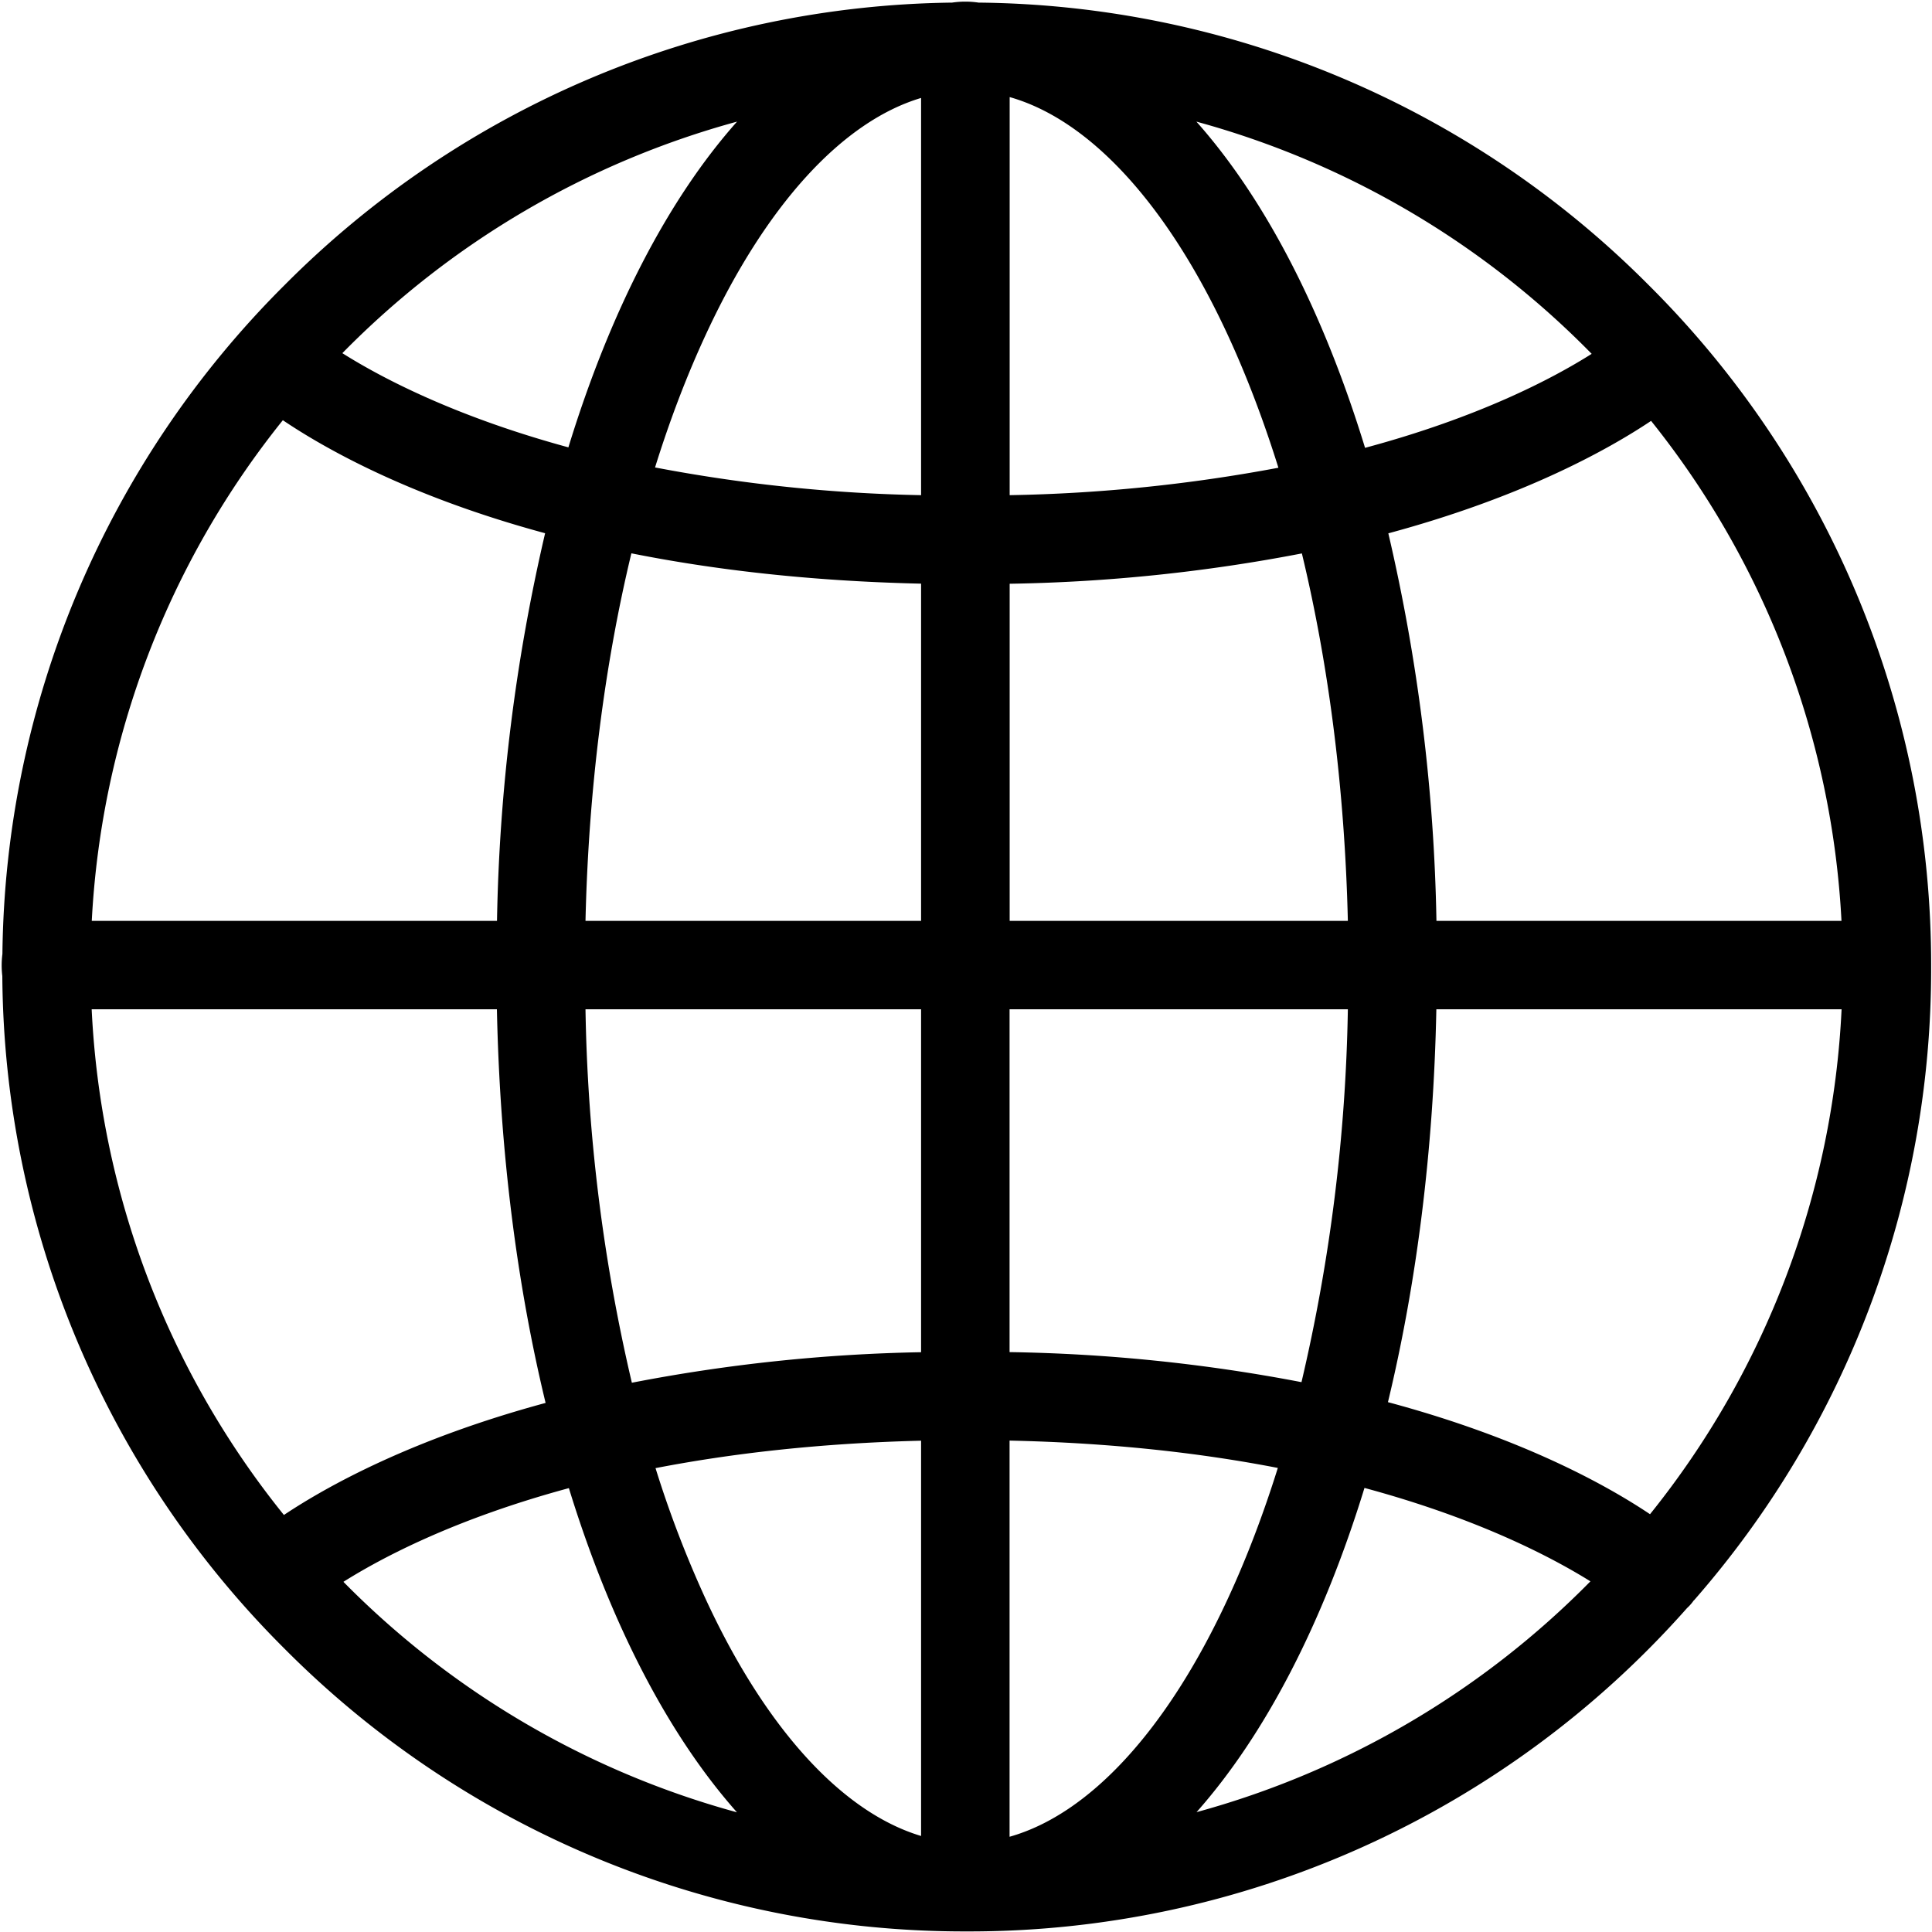 <?xml version="1.0" standalone="no"?><!DOCTYPE svg PUBLIC "-//W3C//DTD SVG 1.1//EN" "http://www.w3.org/Graphics/SVG/1.1/DTD/svg11.dtd"><svg t="1585206111722" class="icon" viewBox="0 0 1024 1024" version="1.1" xmlns="http://www.w3.org/2000/svg" p-id="1818" xmlns:xlink="http://www.w3.org/1999/xlink" width="200" height="200"><defs><style type="text/css"></style></defs><path d="M897.792 848.282a507.392 507.392 0 0 0 125.747-335.77 507.853 507.853 0 0 0-149.76-361.472A507.699 507.699 0 0 0 518.656 1.382a47.514 47.514 0 0 0-14.029 0A507.699 507.699 0 0 0 150.886 151.04 507.699 507.699 0 0 0 1.28 505.6a47.462 47.462 0 0 0-0.051 11.725 507.75 507.75 0 0 0 149.658 356.608 507.853 507.853 0 0 0 361.472 149.76 507.853 507.853 0 0 0 381.798-171.366 23.552 23.552 0 0 0 3.584-4.096zM48.64 534.938h214.733c1.536 75.264 10.598 145.766 25.805 208.64-70.656 19.098-115.507 43.93-138.701 59.392a461.978 461.978 0 0 1-101.888-268.032zM149.914 222.72c23.04 15.514 67.84 40.653 139.008 59.904a977.357 977.357 0 0 0-25.498 205.466H48.64A461.978 461.978 0 0 1 149.914 222.72z m826.061 265.37H761.344a977.408 977.408 0 0 0-25.498-205.414c70.963-19.149 115.968-44.032 139.264-59.597a461.978 461.978 0 0 1 100.915 265.011z m-261.632 0h-179.2v-178.688a890.931 890.931 0 0 0 154.88-16.077c14.387 59.699 22.733 125.85 24.371 194.765z m-179.2-225.587V51.456c42.138 11.93 83.302 56.32 115.558 126.003 10.086 21.811 19.046 45.414 26.88 70.451a847.872 847.872 0 0 1-142.49 14.541z m-46.95-210.586v210.534a837.069 837.069 0 0 1-141.005-14.694c7.782-24.986 16.742-48.486 26.829-70.246 31.846-68.864 72.499-113.152 114.176-125.594z m0 257.434v178.739H310.323c1.587-68.966 9.933-135.066 24.32-194.816 43.366 8.653 94.31 14.746 153.6 16.077zM310.272 534.938h177.92v181.76a888.115 888.115 0 0 0-153.293 16.179 930.509 930.509 0 0 1-24.576-197.939z m177.92 228.659v209.51c-41.677-12.493-82.33-56.678-114.176-125.594a574.976 574.976 0 0 1-26.573-69.376c39.68-7.68 86.426-13.21 140.8-14.541z m46.899 209.92v-209.971c54.886 1.178 102.093 6.707 142.182 14.49-7.731 24.678-16.589 47.974-26.573 69.478-32.256 69.632-73.421 114.125-115.61 126.003z m0-256.87v-181.709h179.302a930.765 930.765 0 0 1-24.576 197.632 890.266 890.266 0 0 0-154.726-15.923z m226.202-181.709h214.784a461.978 461.978 0 0 1-101.53 267.622c-23.398-15.667-68.301-40.448-138.906-59.392 15.104-62.72 24.166-133.12 25.651-208.23z m82.33-347.392c-20.992 13.261-59.904 33.638-120.115 49.818-22.118-72.192-52.787-131.738-89.395-172.902a464.538 464.538 0 0 1 209.51 123.085zM390.605 64.512c-36.557 41.114-67.226 100.506-89.344 172.595-60.006-16.333-98.918-36.762-119.808-49.92A464.538 464.538 0 0 1 390.656 64.461zM182.016 838.4c20.992-13.21 59.699-33.485 119.501-49.664 22.067 71.731 52.685 130.816 89.088 171.827a464.538 464.538 0 0 1-208.589-122.163z m452.096 122.163c36.403-41.011 67.021-100.147 89.088-171.93 59.546 16.077 98.458 36.25 119.757 49.51a464.538 464.538 0 0 1-208.896 122.368z" p-id="1819"></path></svg>